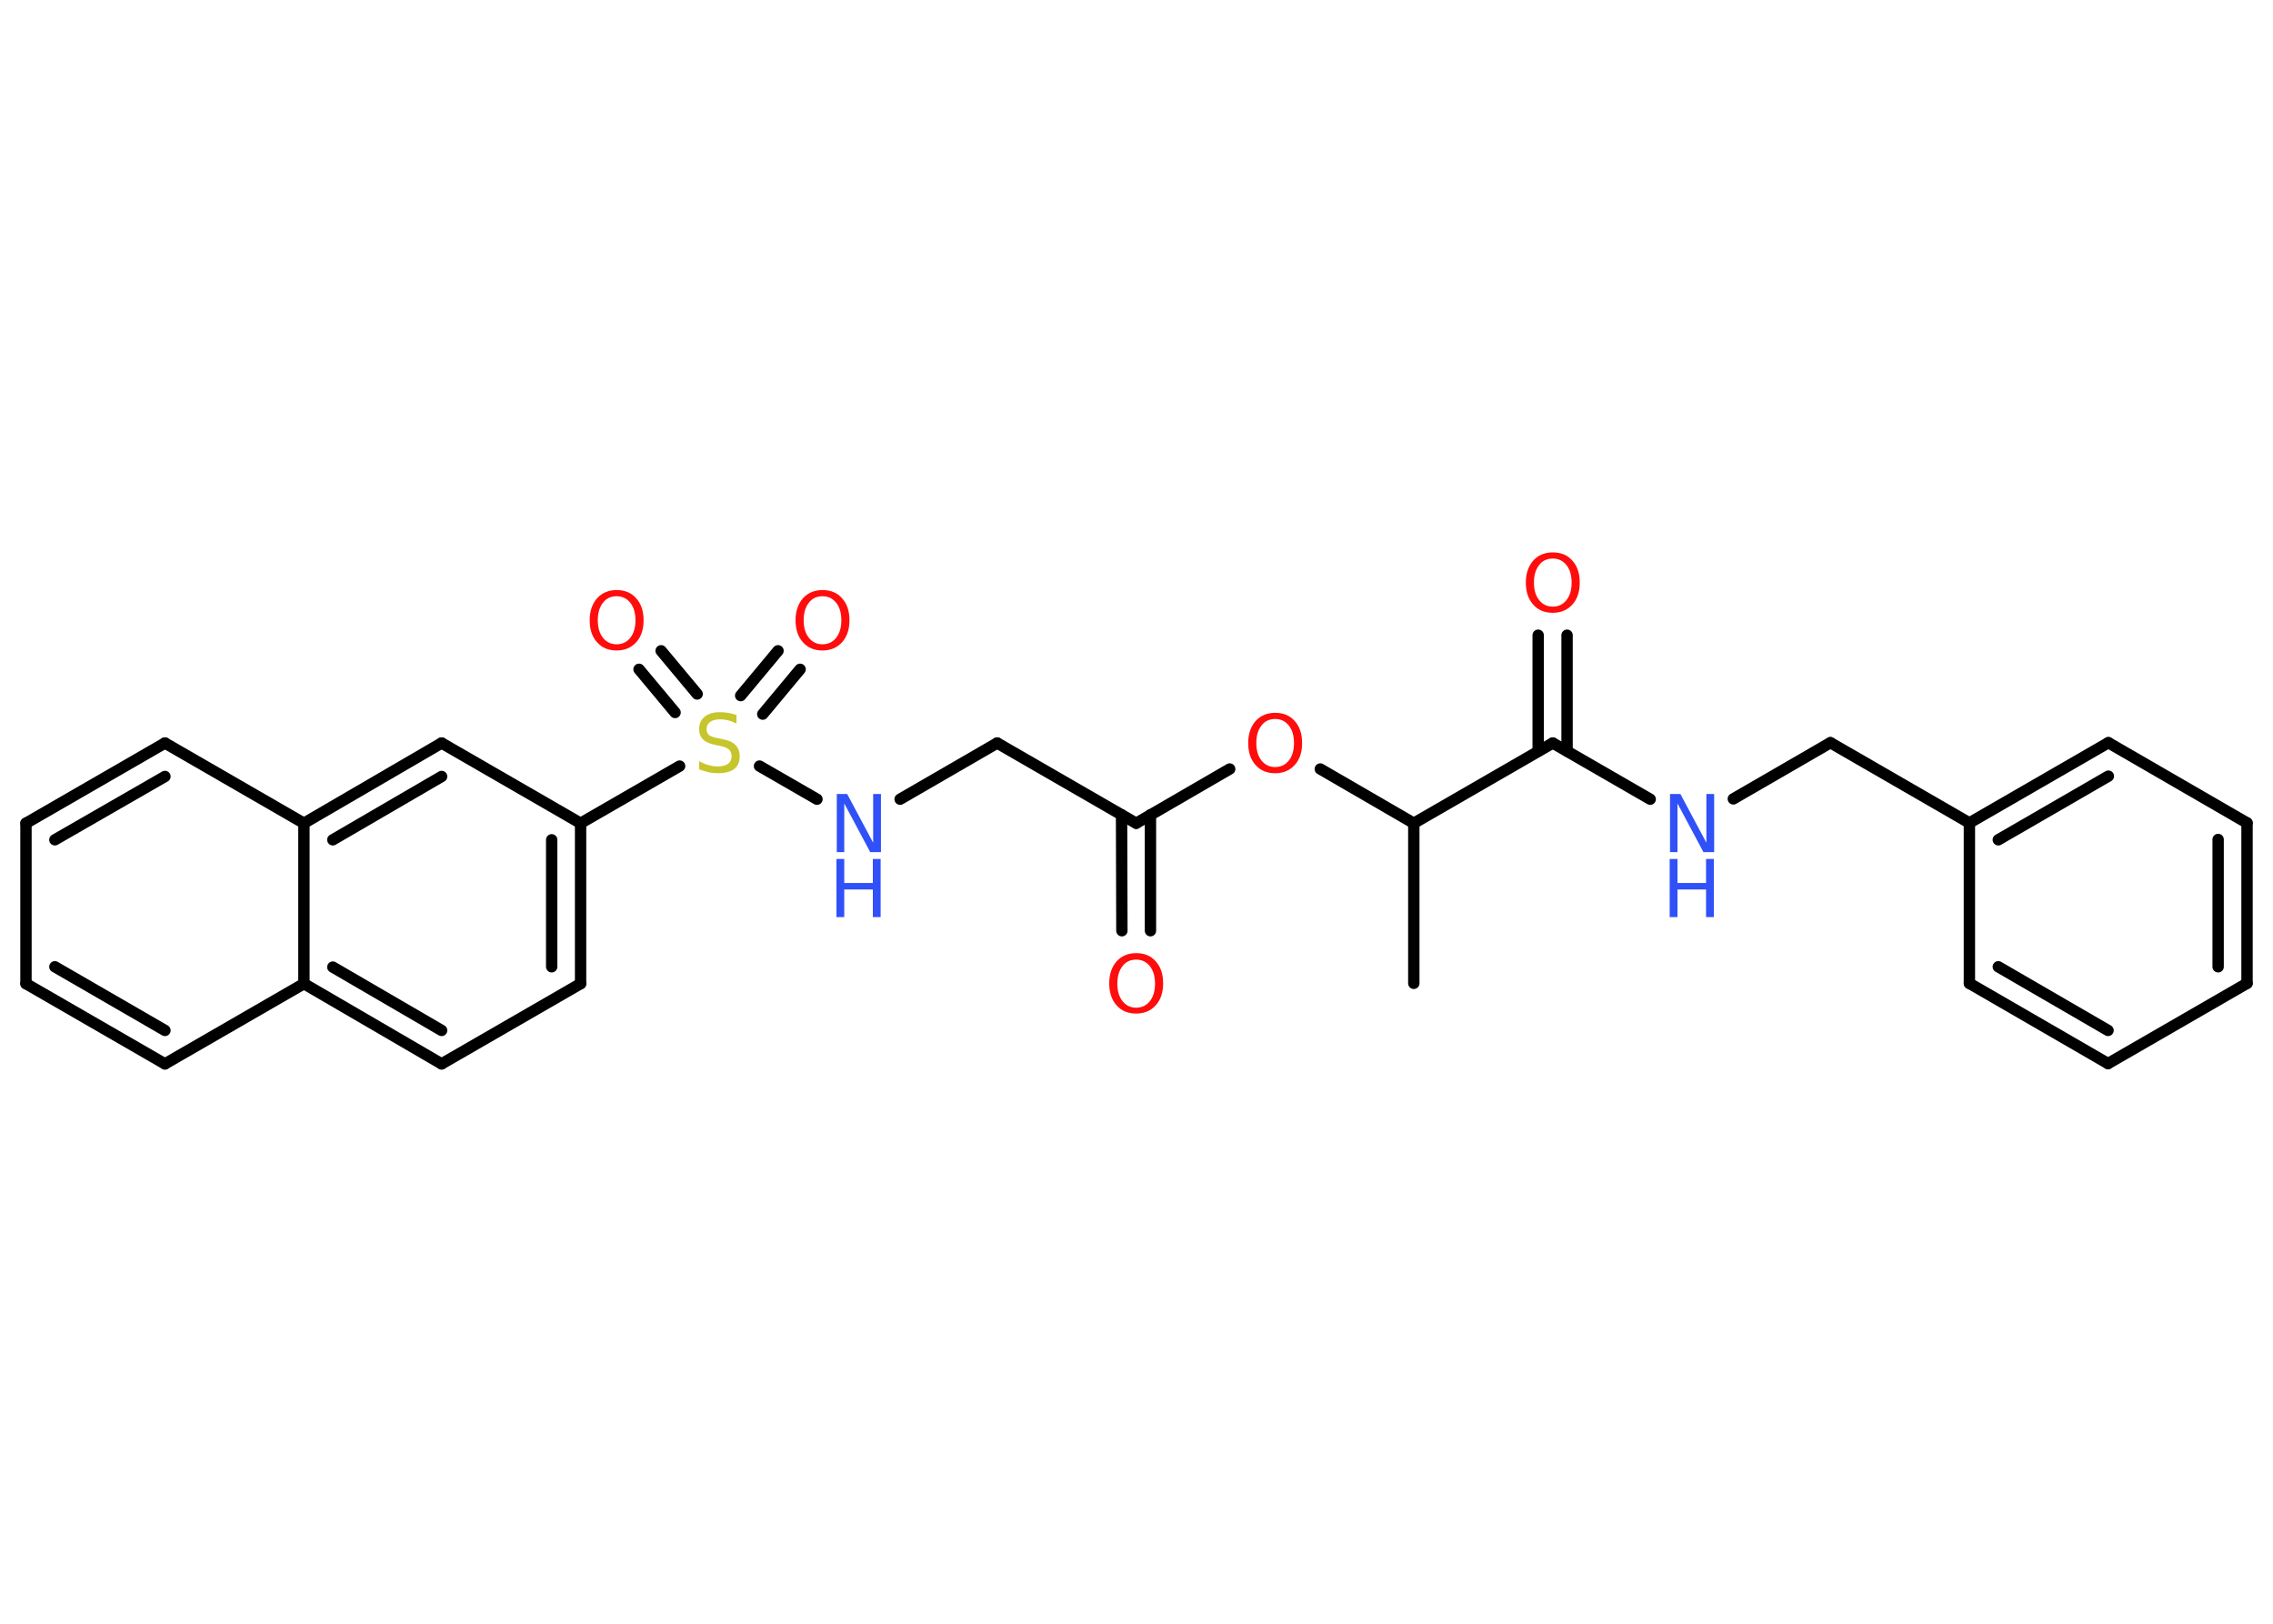 <?xml version='1.0' encoding='UTF-8'?>
<!DOCTYPE svg PUBLIC "-//W3C//DTD SVG 1.1//EN" "http://www.w3.org/Graphics/SVG/1.1/DTD/svg11.dtd">
<svg version='1.2' xmlns='http://www.w3.org/2000/svg' xmlns:xlink='http://www.w3.org/1999/xlink' width='70.0mm' height='50.0mm' viewBox='0 0 70.0 50.0'>
  <desc>Generated by the Chemistry Development Kit (http://github.com/cdk)</desc>
  <g stroke-linecap='round' stroke-linejoin='round' stroke='#000000' stroke-width='.35' fill='#FF0D0D'>
    <rect x='.0' y='.0' width='70.0' height='50.0' fill='#FFFFFF' stroke='none'/>
    <g id='mol1' class='mol'>
      <line id='mol1bnd1' class='bond' x1='43.54' y1='30.28' x2='43.54' y2='25.35'/>
      <line id='mol1bnd2' class='bond' x1='43.54' y1='25.35' x2='40.66' y2='23.68'/>
      <line id='mol1bnd3' class='bond' x1='37.87' y1='23.68' x2='34.99' y2='25.35'/>
      <g id='mol1bnd4' class='bond'>
        <line x1='35.43' y1='25.09' x2='35.43' y2='28.66'/>
        <line x1='34.54' y1='25.09' x2='34.55' y2='28.66'/>
      </g>
      <line id='mol1bnd5' class='bond' x1='34.99' y1='25.35' x2='30.71' y2='22.88'/>
      <line id='mol1bnd6' class='bond' x1='30.71' y1='22.88' x2='27.72' y2='24.61'/>
      <line id='mol1bnd7' class='bond' x1='25.16' y1='24.61' x2='23.39' y2='23.59'/>
      <g id='mol1bnd8' class='bond'>
        <line x1='22.81' y1='21.42' x2='23.96' y2='20.04'/>
        <line x1='23.49' y1='21.99' x2='24.64' y2='20.61'/>
      </g>
      <g id='mol1bnd9' class='bond'>
        <line x1='20.79' y1='21.94' x2='19.68' y2='20.61'/>
        <line x1='21.47' y1='21.37' x2='20.36' y2='20.04'/>
      </g>
      <line id='mol1bnd10' class='bond' x1='20.93' y1='23.59' x2='17.88' y2='25.35'/>
      <g id='mol1bnd11' class='bond'>
        <line x1='17.88' y1='30.29' x2='17.88' y2='25.35'/>
        <line x1='16.99' y1='29.77' x2='16.99' y2='25.86'/>
      </g>
      <line id='mol1bnd12' class='bond' x1='17.88' y1='30.29' x2='13.6' y2='32.76'/>
      <g id='mol1bnd13' class='bond'>
        <line x1='9.36' y1='30.29' x2='13.6' y2='32.76'/>
        <line x1='10.25' y1='29.78' x2='13.6' y2='31.73'/>
      </g>
      <line id='mol1bnd14' class='bond' x1='9.36' y1='30.29' x2='5.08' y2='32.76'/>
      <g id='mol1bnd15' class='bond'>
        <line x1='.8' y1='30.29' x2='5.08' y2='32.76'/>
        <line x1='1.69' y1='29.77' x2='5.08' y2='31.73'/>
      </g>
      <line id='mol1bnd16' class='bond' x1='.8' y1='30.29' x2='.8' y2='25.35'/>
      <g id='mol1bnd17' class='bond'>
        <line x1='5.08' y1='22.88' x2='.8' y2='25.35'/>
        <line x1='5.08' y1='23.91' x2='1.69' y2='25.86'/>
      </g>
      <line id='mol1bnd18' class='bond' x1='5.08' y1='22.88' x2='9.36' y2='25.35'/>
      <line id='mol1bnd19' class='bond' x1='9.36' y1='30.29' x2='9.36' y2='25.35'/>
      <g id='mol1bnd20' class='bond'>
        <line x1='13.6' y1='22.88' x2='9.36' y2='25.35'/>
        <line x1='13.6' y1='23.91' x2='10.25' y2='25.86'/>
      </g>
      <line id='mol1bnd21' class='bond' x1='17.88' y1='25.35' x2='13.6' y2='22.88'/>
      <line id='mol1bnd22' class='bond' x1='43.54' y1='25.35' x2='47.82' y2='22.88'/>
      <g id='mol1bnd23' class='bond'>
        <line x1='47.37' y1='23.13' x2='47.37' y2='19.56'/>
        <line x1='48.26' y1='23.13' x2='48.26' y2='19.56'/>
      </g>
      <line id='mol1bnd24' class='bond' x1='47.82' y1='22.88' x2='50.82' y2='24.61'/>
      <line id='mol1bnd25' class='bond' x1='53.38' y1='24.6' x2='56.37' y2='22.87'/>
      <line id='mol1bnd26' class='bond' x1='56.37' y1='22.87' x2='60.65' y2='25.34'/>
      <g id='mol1bnd27' class='bond'>
        <line x1='64.93' y1='22.87' x2='60.65' y2='25.34'/>
        <line x1='64.93' y1='23.9' x2='61.54' y2='25.86'/>
      </g>
      <line id='mol1bnd28' class='bond' x1='64.93' y1='22.87' x2='69.2' y2='25.34'/>
      <g id='mol1bnd29' class='bond'>
        <line x1='69.2' y1='30.28' x2='69.2' y2='25.34'/>
        <line x1='68.31' y1='29.77' x2='68.31' y2='25.85'/>
      </g>
      <line id='mol1bnd30' class='bond' x1='69.2' y1='30.28' x2='64.92' y2='32.75'/>
      <g id='mol1bnd31' class='bond'>
        <line x1='60.65' y1='30.28' x2='64.92' y2='32.75'/>
        <line x1='61.54' y1='29.77' x2='64.92' y2='31.73'/>
      </g>
      <line id='mol1bnd32' class='bond' x1='60.65' y1='25.34' x2='60.65' y2='30.28'/>
      <path id='mol1atm3' class='atom' d='M39.27 22.14q-.27 .0 -.42 .2q-.16 .2 -.16 .54q.0 .34 .16 .54q.16 .2 .42 .2q.26 .0 .42 -.2q.16 -.2 .16 -.54q.0 -.34 -.16 -.54q-.16 -.2 -.42 -.2zM39.27 21.95q.38 .0 .6 .25q.23 .25 .23 .68q.0 .43 -.23 .68q-.23 .25 -.6 .25q-.38 .0 -.6 -.25q-.23 -.25 -.23 -.68q.0 -.42 .23 -.68q.23 -.25 .6 -.25z' stroke='none'/>
      <path id='mol1atm5' class='atom' d='M34.99 29.55q-.27 .0 -.42 .2q-.16 .2 -.16 .54q.0 .34 .16 .54q.16 .2 .42 .2q.26 .0 .42 -.2q.16 -.2 .16 -.54q.0 -.34 -.16 -.54q-.16 -.2 -.42 -.2zM34.99 29.35q.38 .0 .6 .25q.23 .25 .23 .68q.0 .43 -.23 .68q-.23 .25 -.6 .25q-.38 .0 -.6 -.25q-.23 -.25 -.23 -.68q.0 -.42 .23 -.68q.23 -.25 .6 -.25z' stroke='none'/>
      <g id='mol1atm7' class='atom'>
        <path d='M25.76 24.45h.33l.8 1.5v-1.5h.24v1.79h-.33l-.8 -1.5v1.5h-.23v-1.79z' stroke='none' fill='#3050F8'/>
        <path d='M25.76 26.45h.24v.74h.88v-.74h.24v1.79h-.24v-.85h-.88v.85h-.24v-1.79z' stroke='none' fill='#3050F8'/>
      </g>
      <path id='mol1atm8' class='atom' d='M22.68 22.04v.24q-.14 -.07 -.26 -.1q-.12 -.03 -.24 -.03q-.2 .0 -.31 .08q-.11 .08 -.11 .22q.0 .12 .07 .18q.07 .06 .27 .1l.15 .03q.27 .05 .4 .18q.13 .13 .13 .35q.0 .26 -.17 .39q-.17 .13 -.51 .13q-.13 .0 -.27 -.03q-.14 -.03 -.3 -.09v-.25q.15 .08 .29 .12q.14 .04 .28 .04q.21 .0 .32 -.08q.11 -.08 .11 -.23q.0 -.13 -.08 -.21q-.08 -.07 -.26 -.11l-.15 -.03q-.27 -.05 -.39 -.17q-.12 -.12 -.12 -.32q.0 -.24 .17 -.38q.17 -.14 .46 -.14q.12 .0 .26 .02q.13 .02 .27 .07z' stroke='none' fill='#C6C62C'/>
      <path id='mol1atm9' class='atom' d='M25.33 18.36q-.27 .0 -.42 .2q-.16 .2 -.16 .54q.0 .34 .16 .54q.16 .2 .42 .2q.26 .0 .42 -.2q.16 -.2 .16 -.54q.0 -.34 -.16 -.54q-.16 -.2 -.42 -.2zM25.33 18.17q.38 .0 .6 .25q.23 .25 .23 .68q.0 .43 -.23 .68q-.23 .25 -.6 .25q-.38 .0 -.6 -.25q-.23 -.25 -.23 -.68q.0 -.42 .23 -.68q.23 -.25 .6 -.25z' stroke='none'/>
      <path id='mol1atm10' class='atom' d='M18.99 18.36q-.27 .0 -.42 .2q-.16 .2 -.16 .54q.0 .34 .16 .54q.16 .2 .42 .2q.26 .0 .42 -.2q.16 -.2 .16 -.54q.0 -.34 -.16 -.54q-.16 -.2 -.42 -.2zM18.99 18.17q.38 .0 .6 .25q.23 .25 .23 .68q.0 .43 -.23 .68q-.23 .25 -.6 .25q-.38 .0 -.6 -.25q-.23 -.25 -.23 -.68q.0 -.42 .23 -.68q.23 -.25 .6 -.25z' stroke='none'/>
      <path id='mol1atm22' class='atom' d='M47.82 17.2q-.27 .0 -.42 .2q-.16 .2 -.16 .54q.0 .34 .16 .54q.16 .2 .42 .2q.26 .0 .42 -.2q.16 -.2 .16 -.54q.0 -.34 -.16 -.54q-.16 -.2 -.42 -.2zM47.82 17.01q.38 .0 .6 .25q.23 .25 .23 .68q.0 .43 -.23 .68q-.23 .25 -.6 .25q-.38 .0 -.6 -.25q-.23 -.25 -.23 -.68q.0 -.42 .23 -.68q.23 -.25 .6 -.25z' stroke='none'/>
      <g id='mol1atm23' class='atom'>
        <path d='M51.42 24.45h.33l.8 1.5v-1.5h.24v1.79h-.33l-.8 -1.5v1.5h-.23v-1.79z' stroke='none' fill='#3050F8'/>
        <path d='M51.42 26.45h.24v.74h.88v-.74h.24v1.79h-.24v-.85h-.88v.85h-.24v-1.79z' stroke='none' fill='#3050F8'/>
      </g>
    </g>
  </g>
</svg>
